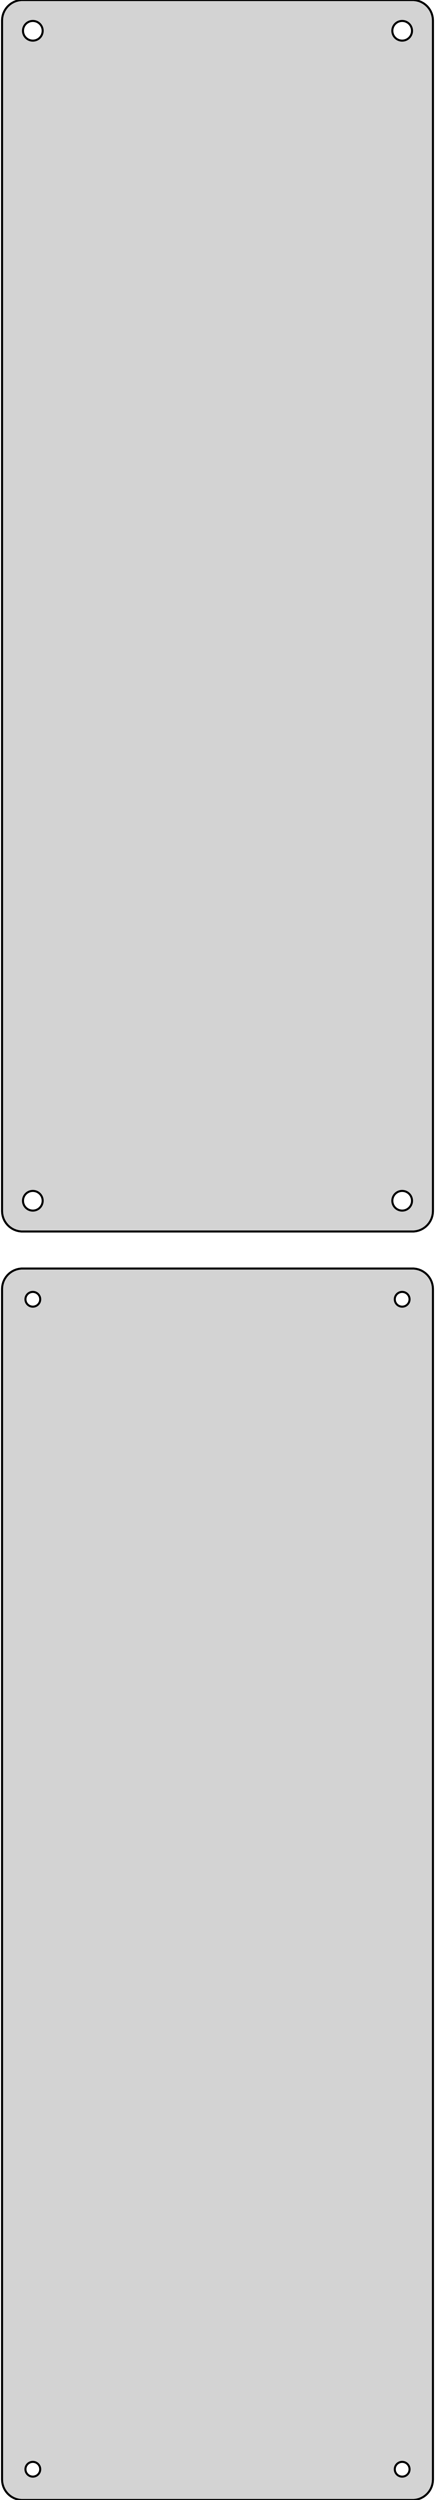<?xml version="1.0" standalone="no"?>
<!DOCTYPE svg PUBLIC "-//W3C//DTD SVG 1.1//EN" "http://www.w3.org/Graphics/SVG/1.1/DTD/svg11.dtd">
<svg width="106mm" height="609mm" viewBox="-53 -768 106 609" xmlns="http://www.w3.org/2000/svg" version="1.1">
<title>OpenSCAD Model</title>
<path d="
M 48.437,-468.089 L 49.045,-468.245 L 49.629,-468.476 L 50.179,-468.778 L 50.687,-469.147 L 51.145,-469.577
 L 51.545,-470.061 L 51.882,-470.591 L 52.149,-471.159 L 52.343,-471.757 L 52.461,-472.373 L 52.5,-473
 L 52.5,-763 L 52.461,-763.627 L 52.343,-764.243 L 52.149,-764.841 L 51.882,-765.409 L 51.545,-765.939
 L 51.145,-766.423 L 50.687,-766.853 L 50.179,-767.222 L 49.629,-767.524 L 49.045,-767.755 L 48.437,-767.911
 L 47.814,-767.99 L -47.814,-767.99 L -48.437,-767.911 L -49.045,-767.755 L -49.629,-767.524 L -50.179,-767.222
 L -50.687,-766.853 L -51.145,-766.423 L -51.545,-765.939 L -51.882,-765.409 L -52.149,-764.841 L -52.343,-764.243
 L -52.461,-763.627 L -52.5,-763 L -52.5,-473 L -52.461,-472.373 L -52.343,-471.757 L -52.149,-471.159
 L -51.882,-470.591 L -51.545,-470.061 L -51.145,-469.577 L -50.687,-469.147 L -50.179,-468.778 L -49.629,-468.476
 L -49.045,-468.245 L -48.437,-468.089 L -47.814,-468.01 L 47.814,-468.01 z
M 44.849,-758.105 L 44.55,-758.143 L 44.258,-758.217 L 43.978,-758.328 L 43.714,-758.474 L 43.47,-758.651
 L 43.251,-758.857 L 43.058,-759.089 L 42.897,-759.344 L 42.769,-759.617 L 42.675,-759.903 L 42.619,-760.199
 L 42.6,-760.5 L 42.619,-760.801 L 42.675,-761.097 L 42.769,-761.383 L 42.897,-761.656 L 43.058,-761.911
 L 43.251,-762.143 L 43.47,-762.349 L 43.714,-762.526 L 43.978,-762.672 L 44.258,-762.783 L 44.55,-762.857
 L 44.849,-762.895 L 45.151,-762.895 L 45.45,-762.857 L 45.742,-762.783 L 46.022,-762.672 L 46.286,-762.526
 L 46.53,-762.349 L 46.749,-762.143 L 46.942,-761.911 L 47.103,-761.656 L 47.231,-761.383 L 47.325,-761.097
 L 47.381,-760.801 L 47.4,-760.5 L 47.381,-760.199 L 47.325,-759.903 L 47.231,-759.617 L 47.103,-759.344
 L 46.942,-759.089 L 46.749,-758.857 L 46.53,-758.651 L 46.286,-758.474 L 46.022,-758.328 L 45.742,-758.217
 L 45.45,-758.143 L 45.151,-758.105 z
M -45.151,-758.105 L -45.45,-758.143 L -45.742,-758.217 L -46.022,-758.328 L -46.286,-758.474 L -46.53,-758.651
 L -46.749,-758.857 L -46.942,-759.089 L -47.103,-759.344 L -47.231,-759.617 L -47.325,-759.903 L -47.381,-760.199
 L -47.4,-760.5 L -47.381,-760.801 L -47.325,-761.097 L -47.231,-761.383 L -47.103,-761.656 L -46.942,-761.911
 L -46.749,-762.143 L -46.53,-762.349 L -46.286,-762.526 L -46.022,-762.672 L -45.742,-762.783 L -45.45,-762.857
 L -45.151,-762.895 L -44.849,-762.895 L -44.55,-762.857 L -44.258,-762.783 L -43.978,-762.672 L -43.714,-762.526
 L -43.47,-762.349 L -43.251,-762.143 L -43.058,-761.911 L -42.897,-761.656 L -42.769,-761.383 L -42.675,-761.097
 L -42.619,-760.801 L -42.6,-760.5 L -42.619,-760.199 L -42.675,-759.903 L -42.769,-759.617 L -42.897,-759.344
 L -43.058,-759.089 L -43.251,-758.857 L -43.47,-758.651 L -43.714,-758.474 L -43.978,-758.328 L -44.258,-758.217
 L -44.55,-758.143 L -44.849,-758.105 z
M 44.849,-473.105 L 44.55,-473.143 L 44.258,-473.217 L 43.978,-473.328 L 43.714,-473.474 L 43.47,-473.651
 L 43.251,-473.857 L 43.058,-474.089 L 42.897,-474.344 L 42.769,-474.617 L 42.675,-474.903 L 42.619,-475.199
 L 42.6,-475.5 L 42.619,-475.801 L 42.675,-476.097 L 42.769,-476.383 L 42.897,-476.656 L 43.058,-476.911
 L 43.251,-477.143 L 43.47,-477.349 L 43.714,-477.526 L 43.978,-477.672 L 44.258,-477.783 L 44.55,-477.857
 L 44.849,-477.895 L 45.151,-477.895 L 45.45,-477.857 L 45.742,-477.783 L 46.022,-477.672 L 46.286,-477.526
 L 46.53,-477.349 L 46.749,-477.143 L 46.942,-476.911 L 47.103,-476.656 L 47.231,-476.383 L 47.325,-476.097
 L 47.381,-475.801 L 47.4,-475.5 L 47.381,-475.199 L 47.325,-474.903 L 47.231,-474.617 L 47.103,-474.344
 L 46.942,-474.089 L 46.749,-473.857 L 46.53,-473.651 L 46.286,-473.474 L 46.022,-473.328 L 45.742,-473.217
 L 45.45,-473.143 L 45.151,-473.105 z
M -45.151,-473.105 L -45.45,-473.143 L -45.742,-473.217 L -46.022,-473.328 L -46.286,-473.474 L -46.53,-473.651
 L -46.749,-473.857 L -46.942,-474.089 L -47.103,-474.344 L -47.231,-474.617 L -47.325,-474.903 L -47.381,-475.199
 L -47.4,-475.5 L -47.381,-475.801 L -47.325,-476.097 L -47.231,-476.383 L -47.103,-476.656 L -46.942,-476.911
 L -46.749,-477.143 L -46.53,-477.349 L -46.286,-477.526 L -46.022,-477.672 L -45.742,-477.783 L -45.45,-477.857
 L -45.151,-477.895 L -44.849,-477.895 L -44.55,-477.857 L -44.258,-477.783 L -43.978,-477.672 L -43.714,-477.526
 L -43.47,-477.349 L -43.251,-477.143 L -43.058,-476.911 L -42.897,-476.656 L -42.769,-476.383 L -42.675,-476.097
 L -42.619,-475.801 L -42.6,-475.5 L -42.619,-475.199 L -42.675,-474.903 L -42.769,-474.617 L -42.897,-474.344
 L -43.058,-474.089 L -43.251,-473.857 L -43.47,-473.651 L -43.714,-473.474 L -43.978,-473.328 L -44.258,-473.217
 L -44.55,-473.143 L -44.849,-473.105 z
M 48.437,-159.089 L 49.045,-159.245 L 49.629,-159.476 L 50.179,-159.778 L 50.687,-160.147 L 51.145,-160.577
 L 51.545,-161.061 L 51.882,-161.591 L 52.149,-162.159 L 52.343,-162.757 L 52.461,-163.373 L 52.5,-164
 L 52.5,-454 L 52.461,-454.627 L 52.343,-455.243 L 52.149,-455.841 L 51.882,-456.409 L 51.545,-456.939
 L 51.145,-457.423 L 50.687,-457.853 L 50.179,-458.222 L 49.629,-458.524 L 49.045,-458.755 L 48.437,-458.911
 L 47.814,-458.99 L -47.814,-458.99 L -48.437,-458.911 L -49.045,-458.755 L -49.629,-458.524 L -50.179,-458.222
 L -50.687,-457.853 L -51.145,-457.423 L -51.545,-456.939 L -51.882,-456.409 L -52.149,-455.841 L -52.343,-455.243
 L -52.461,-454.627 L -52.5,-454 L -52.5,-164 L -52.461,-163.373 L -52.343,-162.757 L -52.149,-162.159
 L -51.882,-161.591 L -51.545,-161.061 L -51.145,-160.577 L -50.687,-160.147 L -50.179,-159.778 L -49.629,-159.476
 L -49.045,-159.245 L -48.437,-159.089 L -47.814,-159.01 L 47.814,-159.01 z
M 44.887,-449.704 L 44.663,-449.732 L 44.444,-449.788 L 44.234,-449.871 L 44.035,-449.98 L 43.853,-450.113
 L 43.688,-450.268 L 43.544,-450.442 L 43.423,-450.633 L 43.326,-450.837 L 43.257,-451.052 L 43.214,-451.274
 L 43.2,-451.5 L 43.214,-451.726 L 43.257,-451.948 L 43.326,-452.163 L 43.423,-452.367 L 43.544,-452.558
 L 43.688,-452.732 L 43.853,-452.887 L 44.035,-453.02 L 44.234,-453.129 L 44.444,-453.212 L 44.663,-453.268
 L 44.887,-453.296 L 45.113,-453.296 L 45.337,-453.268 L 45.556,-453.212 L 45.766,-453.129 L 45.965,-453.02
 L 46.147,-452.887 L 46.312,-452.732 L 46.456,-452.558 L 46.577,-452.367 L 46.674,-452.163 L 46.743,-451.948
 L 46.786,-451.726 L 46.8,-451.5 L 46.786,-451.274 L 46.743,-451.052 L 46.674,-450.837 L 46.577,-450.633
 L 46.456,-450.442 L 46.312,-450.268 L 46.147,-450.113 L 45.965,-449.98 L 45.766,-449.871 L 45.556,-449.788
 L 45.337,-449.732 L 45.113,-449.704 z
M -45.113,-449.704 L -45.337,-449.732 L -45.556,-449.788 L -45.766,-449.871 L -45.965,-449.98 L -46.147,-450.113
 L -46.312,-450.268 L -46.456,-450.442 L -46.577,-450.633 L -46.674,-450.837 L -46.743,-451.052 L -46.786,-451.274
 L -46.8,-451.5 L -46.786,-451.726 L -46.743,-451.948 L -46.674,-452.163 L -46.577,-452.367 L -46.456,-452.558
 L -46.312,-452.732 L -46.147,-452.887 L -45.965,-453.02 L -45.766,-453.129 L -45.556,-453.212 L -45.337,-453.268
 L -45.113,-453.296 L -44.887,-453.296 L -44.663,-453.268 L -44.444,-453.212 L -44.234,-453.129 L -44.035,-453.02
 L -43.853,-452.887 L -43.688,-452.732 L -43.544,-452.558 L -43.423,-452.367 L -43.326,-452.163 L -43.257,-451.948
 L -43.214,-451.726 L -43.2,-451.5 L -43.214,-451.274 L -43.257,-451.052 L -43.326,-450.837 L -43.423,-450.633
 L -43.544,-450.442 L -43.688,-450.268 L -43.853,-450.113 L -44.035,-449.98 L -44.234,-449.871 L -44.444,-449.788
 L -44.663,-449.732 L -44.887,-449.704 z
M 44.887,-164.704 L 44.663,-164.732 L 44.444,-164.788 L 44.234,-164.871 L 44.035,-164.98 L 43.853,-165.113
 L 43.688,-165.268 L 43.544,-165.442 L 43.423,-165.633 L 43.326,-165.837 L 43.257,-166.052 L 43.214,-166.274
 L 43.2,-166.5 L 43.214,-166.726 L 43.257,-166.948 L 43.326,-167.163 L 43.423,-167.367 L 43.544,-167.558
 L 43.688,-167.732 L 43.853,-167.887 L 44.035,-168.02 L 44.234,-168.129 L 44.444,-168.212 L 44.663,-168.268
 L 44.887,-168.296 L 45.113,-168.296 L 45.337,-168.268 L 45.556,-168.212 L 45.766,-168.129 L 45.965,-168.02
 L 46.147,-167.887 L 46.312,-167.732 L 46.456,-167.558 L 46.577,-167.367 L 46.674,-167.163 L 46.743,-166.948
 L 46.786,-166.726 L 46.8,-166.5 L 46.786,-166.274 L 46.743,-166.052 L 46.674,-165.837 L 46.577,-165.633
 L 46.456,-165.442 L 46.312,-165.268 L 46.147,-165.113 L 45.965,-164.98 L 45.766,-164.871 L 45.556,-164.788
 L 45.337,-164.732 L 45.113,-164.704 z
M -45.113,-164.704 L -45.337,-164.732 L -45.556,-164.788 L -45.766,-164.871 L -45.965,-164.98 L -46.147,-165.113
 L -46.312,-165.268 L -46.456,-165.442 L -46.577,-165.633 L -46.674,-165.837 L -46.743,-166.052 L -46.786,-166.274
 L -46.8,-166.5 L -46.786,-166.726 L -46.743,-166.948 L -46.674,-167.163 L -46.577,-167.367 L -46.456,-167.558
 L -46.312,-167.732 L -46.147,-167.887 L -45.965,-168.02 L -45.766,-168.129 L -45.556,-168.212 L -45.337,-168.268
 L -45.113,-168.296 L -44.887,-168.296 L -44.663,-168.268 L -44.444,-168.212 L -44.234,-168.129 L -44.035,-168.02
 L -43.853,-167.887 L -43.688,-167.732 L -43.544,-167.558 L -43.423,-167.367 L -43.326,-167.163 L -43.257,-166.948
 L -43.214,-166.726 L -43.2,-166.5 L -43.214,-166.274 L -43.257,-166.052 L -43.326,-165.837 L -43.423,-165.633
 L -43.544,-165.442 L -43.688,-165.268 L -43.853,-165.113 L -44.035,-164.98 L -44.234,-164.871 L -44.444,-164.788
 L -44.663,-164.732 L -44.887,-164.704 z
" stroke="black" fill="lightgray" stroke-width="0.5"/>
</svg>
